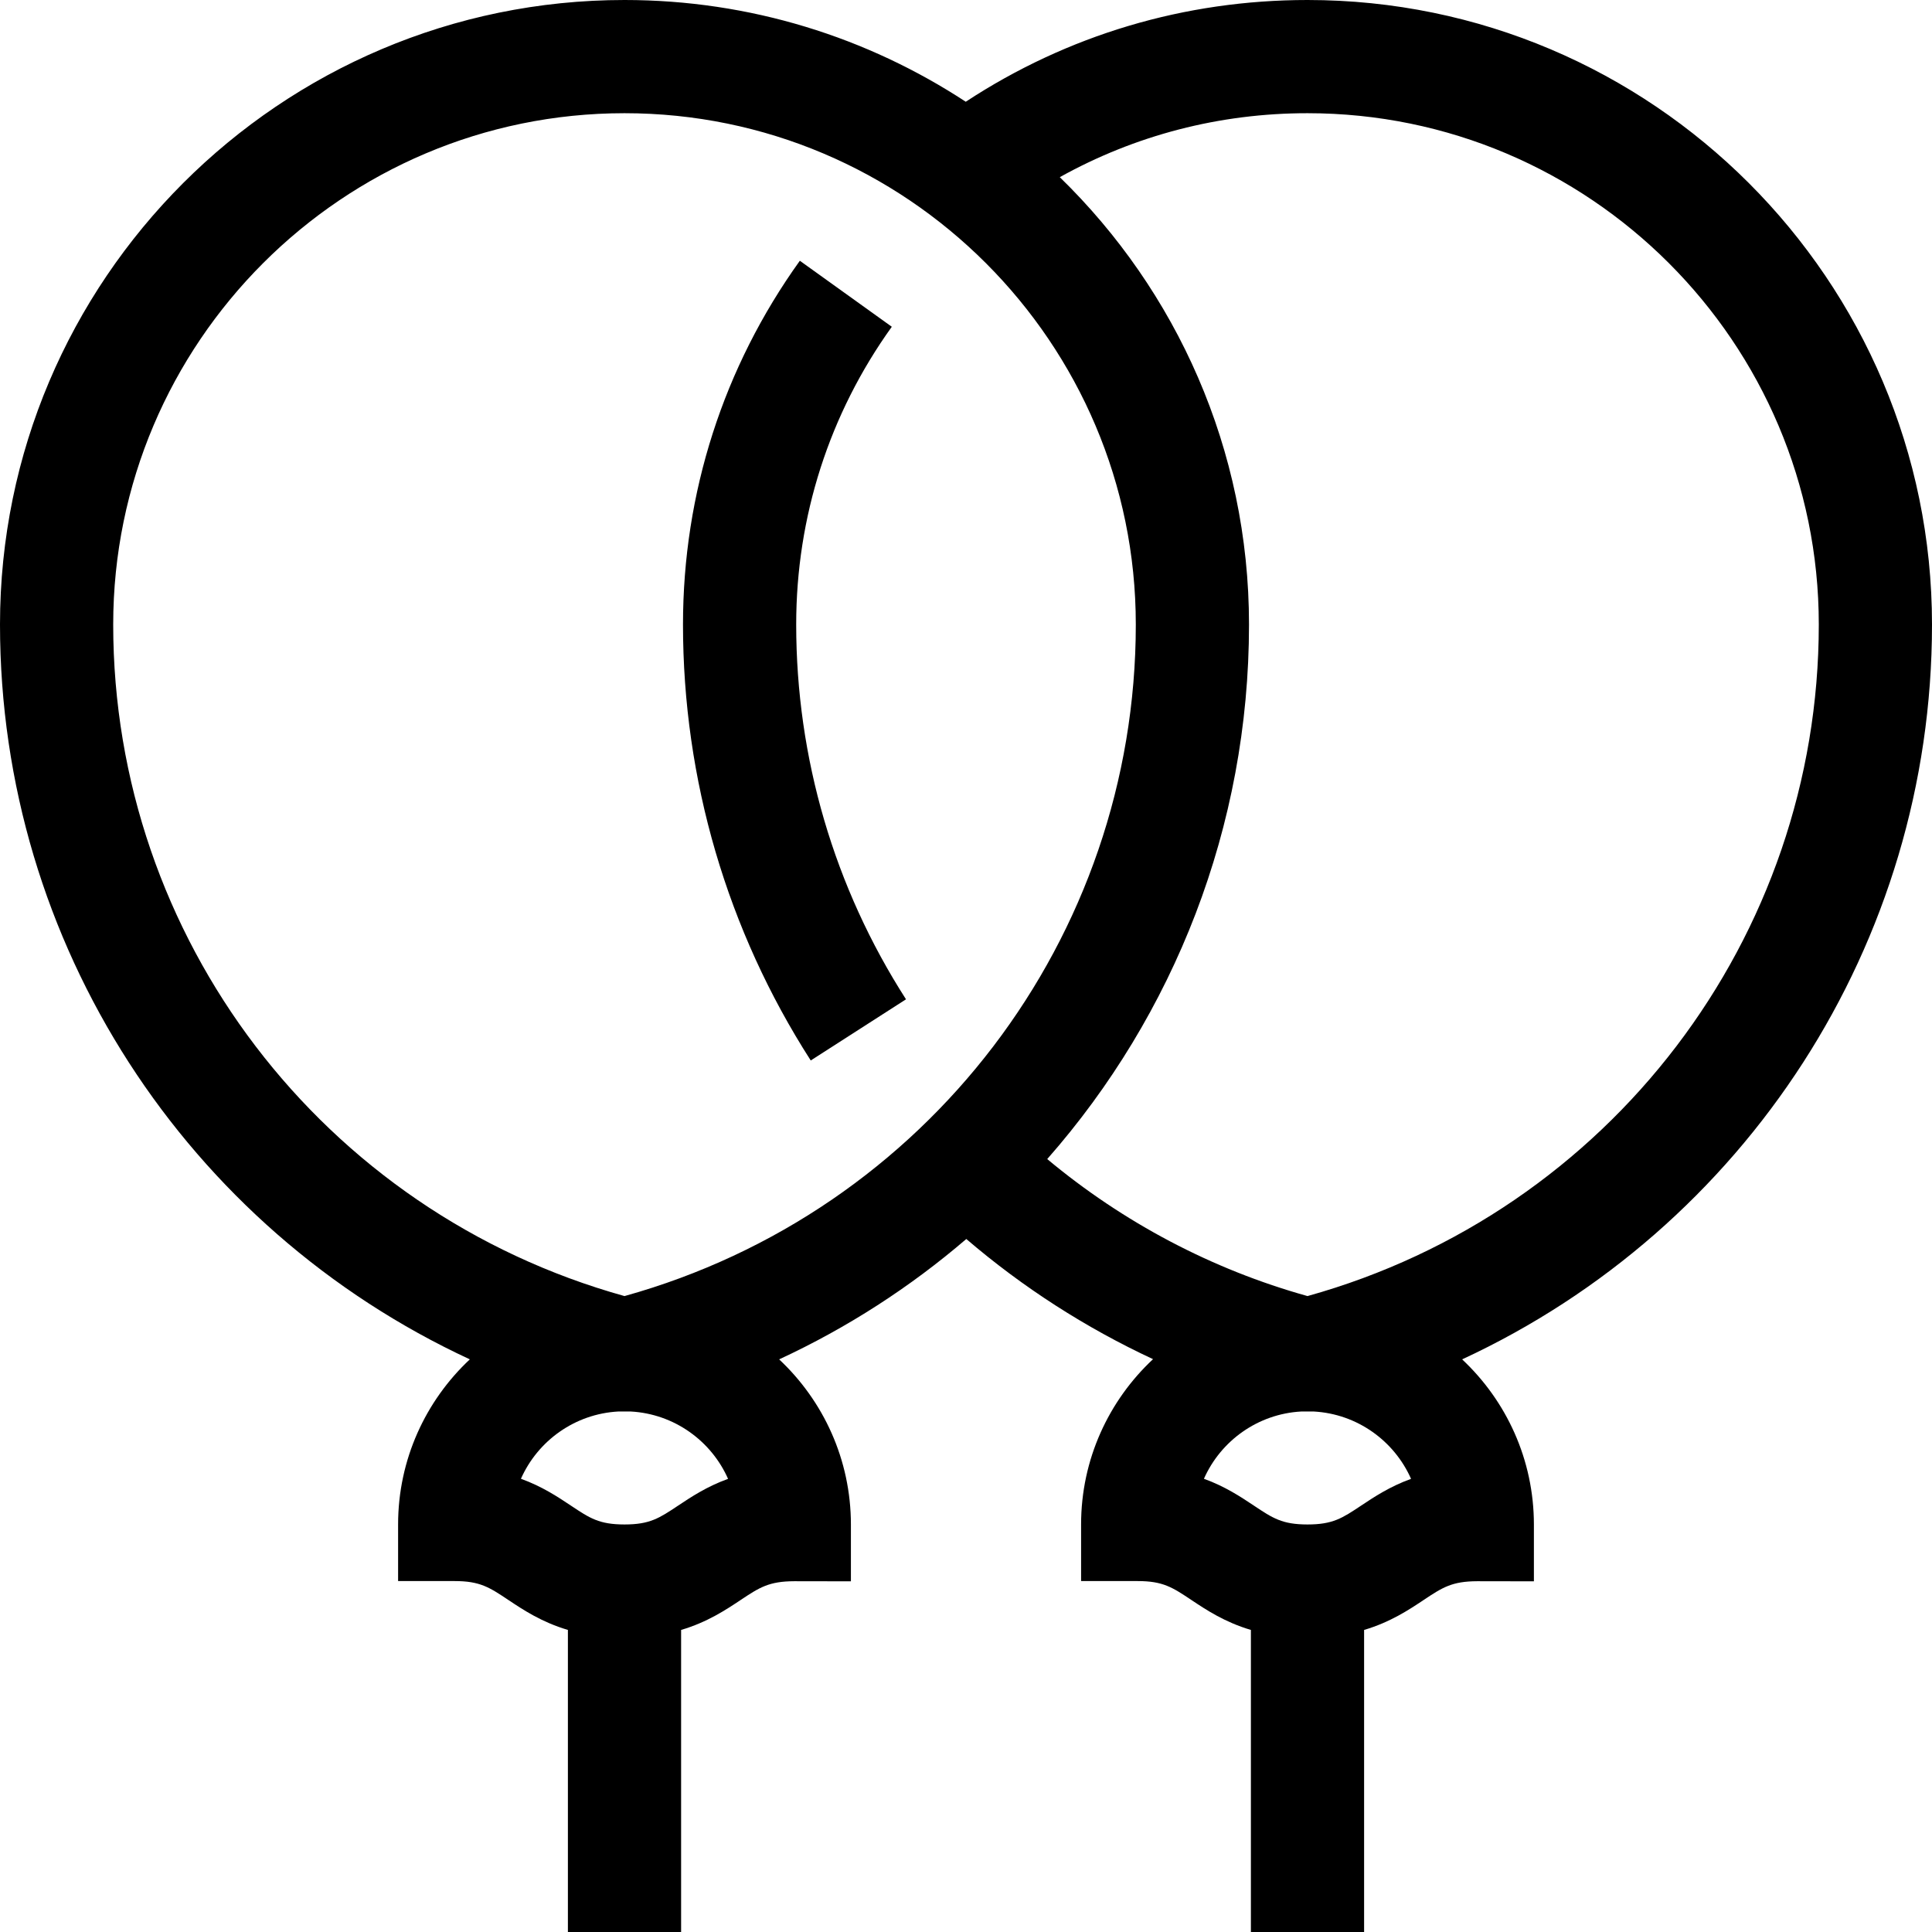 <?xml version="1.0" encoding="iso-8859-1"?>
<!-- Generator: Adobe Illustrator 24.2.1, SVG Export Plug-In . SVG Version: 6.00 Build 0)  -->
<svg version="1.1" id="Capa_1" xmlns="http://www.w3.org/2000/svg" xmlns:xlink="http://www.w3.org/1999/xlink" x="0px" y="0px"
	 viewBox="0 0 512 512" style="enable-background:new 0 0 512 512;" xml:space="preserve">
<g>
	<path d="M512,165.5C512,74.243,437.757,0,346.5,0c-32.559,0-63.645,9.292-90.565,26.964C229.923,9.925,198.851,0,165.5,0
		C74.243,0,0,74.243,0,165.5c0,84.684,49.623,160.029,124.511,194.742C112.823,371.197,105.5,386.755,105.5,404v15h15
		c6.708,0,9.205,1.665,14.18,4.981c3.967,2.645,8.853,5.901,15.82,7.969V512h30v-80.049c6.958-2.064,11.838-5.313,15.802-7.953
		c4.971-3.309,7.479-4.937,14.172-4.958l15.026,0.026V404.04c0-17.26-7.326-32.832-19.018-43.794
		c18.128-8.402,34.777-19.18,49.598-31.9c15,12.856,31.676,23.553,49.487,31.844C293.846,371.147,286.5,386.728,286.5,404v15h15
		c6.708,0,9.205,1.665,14.18,4.981c3.967,2.645,8.853,5.901,15.82,7.969V512h30v-80.049c6.958-2.064,11.838-5.313,15.802-7.953
		c4.971-3.309,7.473-4.937,14.172-4.958l15.026,0.026V404.04c0-17.26-7.326-32.832-19.018-43.794
		C462.374,325.534,512,250.187,512,165.5z M179.676,399.026c-4.973,3.312-7.47,4.974-14.176,4.974c-6.708,0-9.205-1.665-14.18-4.981
		c-3.464-2.31-7.628-5.085-13.267-7.129c4.451-10.05,14.27-17.198,25.796-17.828h3.302c11.524,0.631,21.341,7.787,25.793,17.847
		C187.306,393.947,183.141,396.72,179.676,399.026z M165.5,343.474C85.519,321.205,30,248.568,30,165.5
		C30,90.785,90.785,30,165.5,30S301,90.785,301,165.5C301,248.568,245.481,321.205,165.5,343.474z M360.676,399.026
		c-4.973,3.312-7.47,4.974-14.176,4.974c-6.708,0-9.205-1.665-14.18-4.981c-3.464-2.31-7.628-5.085-13.267-7.129
		c4.451-10.05,14.27-17.198,25.796-17.828h3.302c11.524,0.631,21.341,7.787,25.793,17.847
		C368.306,393.947,364.141,396.72,360.676,399.026z M346.502,343.473c-25.261-7.048-48.796-19.474-68.978-36.308
		C311.115,268.978,331,219.109,331,165.5c0-46.439-19.234-88.464-50.145-118.549C300.834,35.831,323.2,30,346.5,30
		C421.215,30,482,90.785,482,165.5C482,248.563,426.475,321.199,346.502,343.473z"/>
	<path d="M236.338,86.595l-24.373-17.492C191.708,97.33,181,130.664,181,165.5c0,41.088,11.708,81.04,33.856,115.536l25.244-16.209
		C221.063,235.177,211,200.83,211,165.5C211,136.978,219.762,109.692,236.338,86.595z"/>
</g>
<g>
</g>
<g>
</g>
<g>
</g>
<g>
</g>
<g>
</g>
<g>
</g>
<g>
</g>
<g>
</g>
<g>
</g>
<g>
</g>
<g>
</g>
<g>
</g>
<g>
</g>
<g>
</g>
<g>
</g>
</svg>
